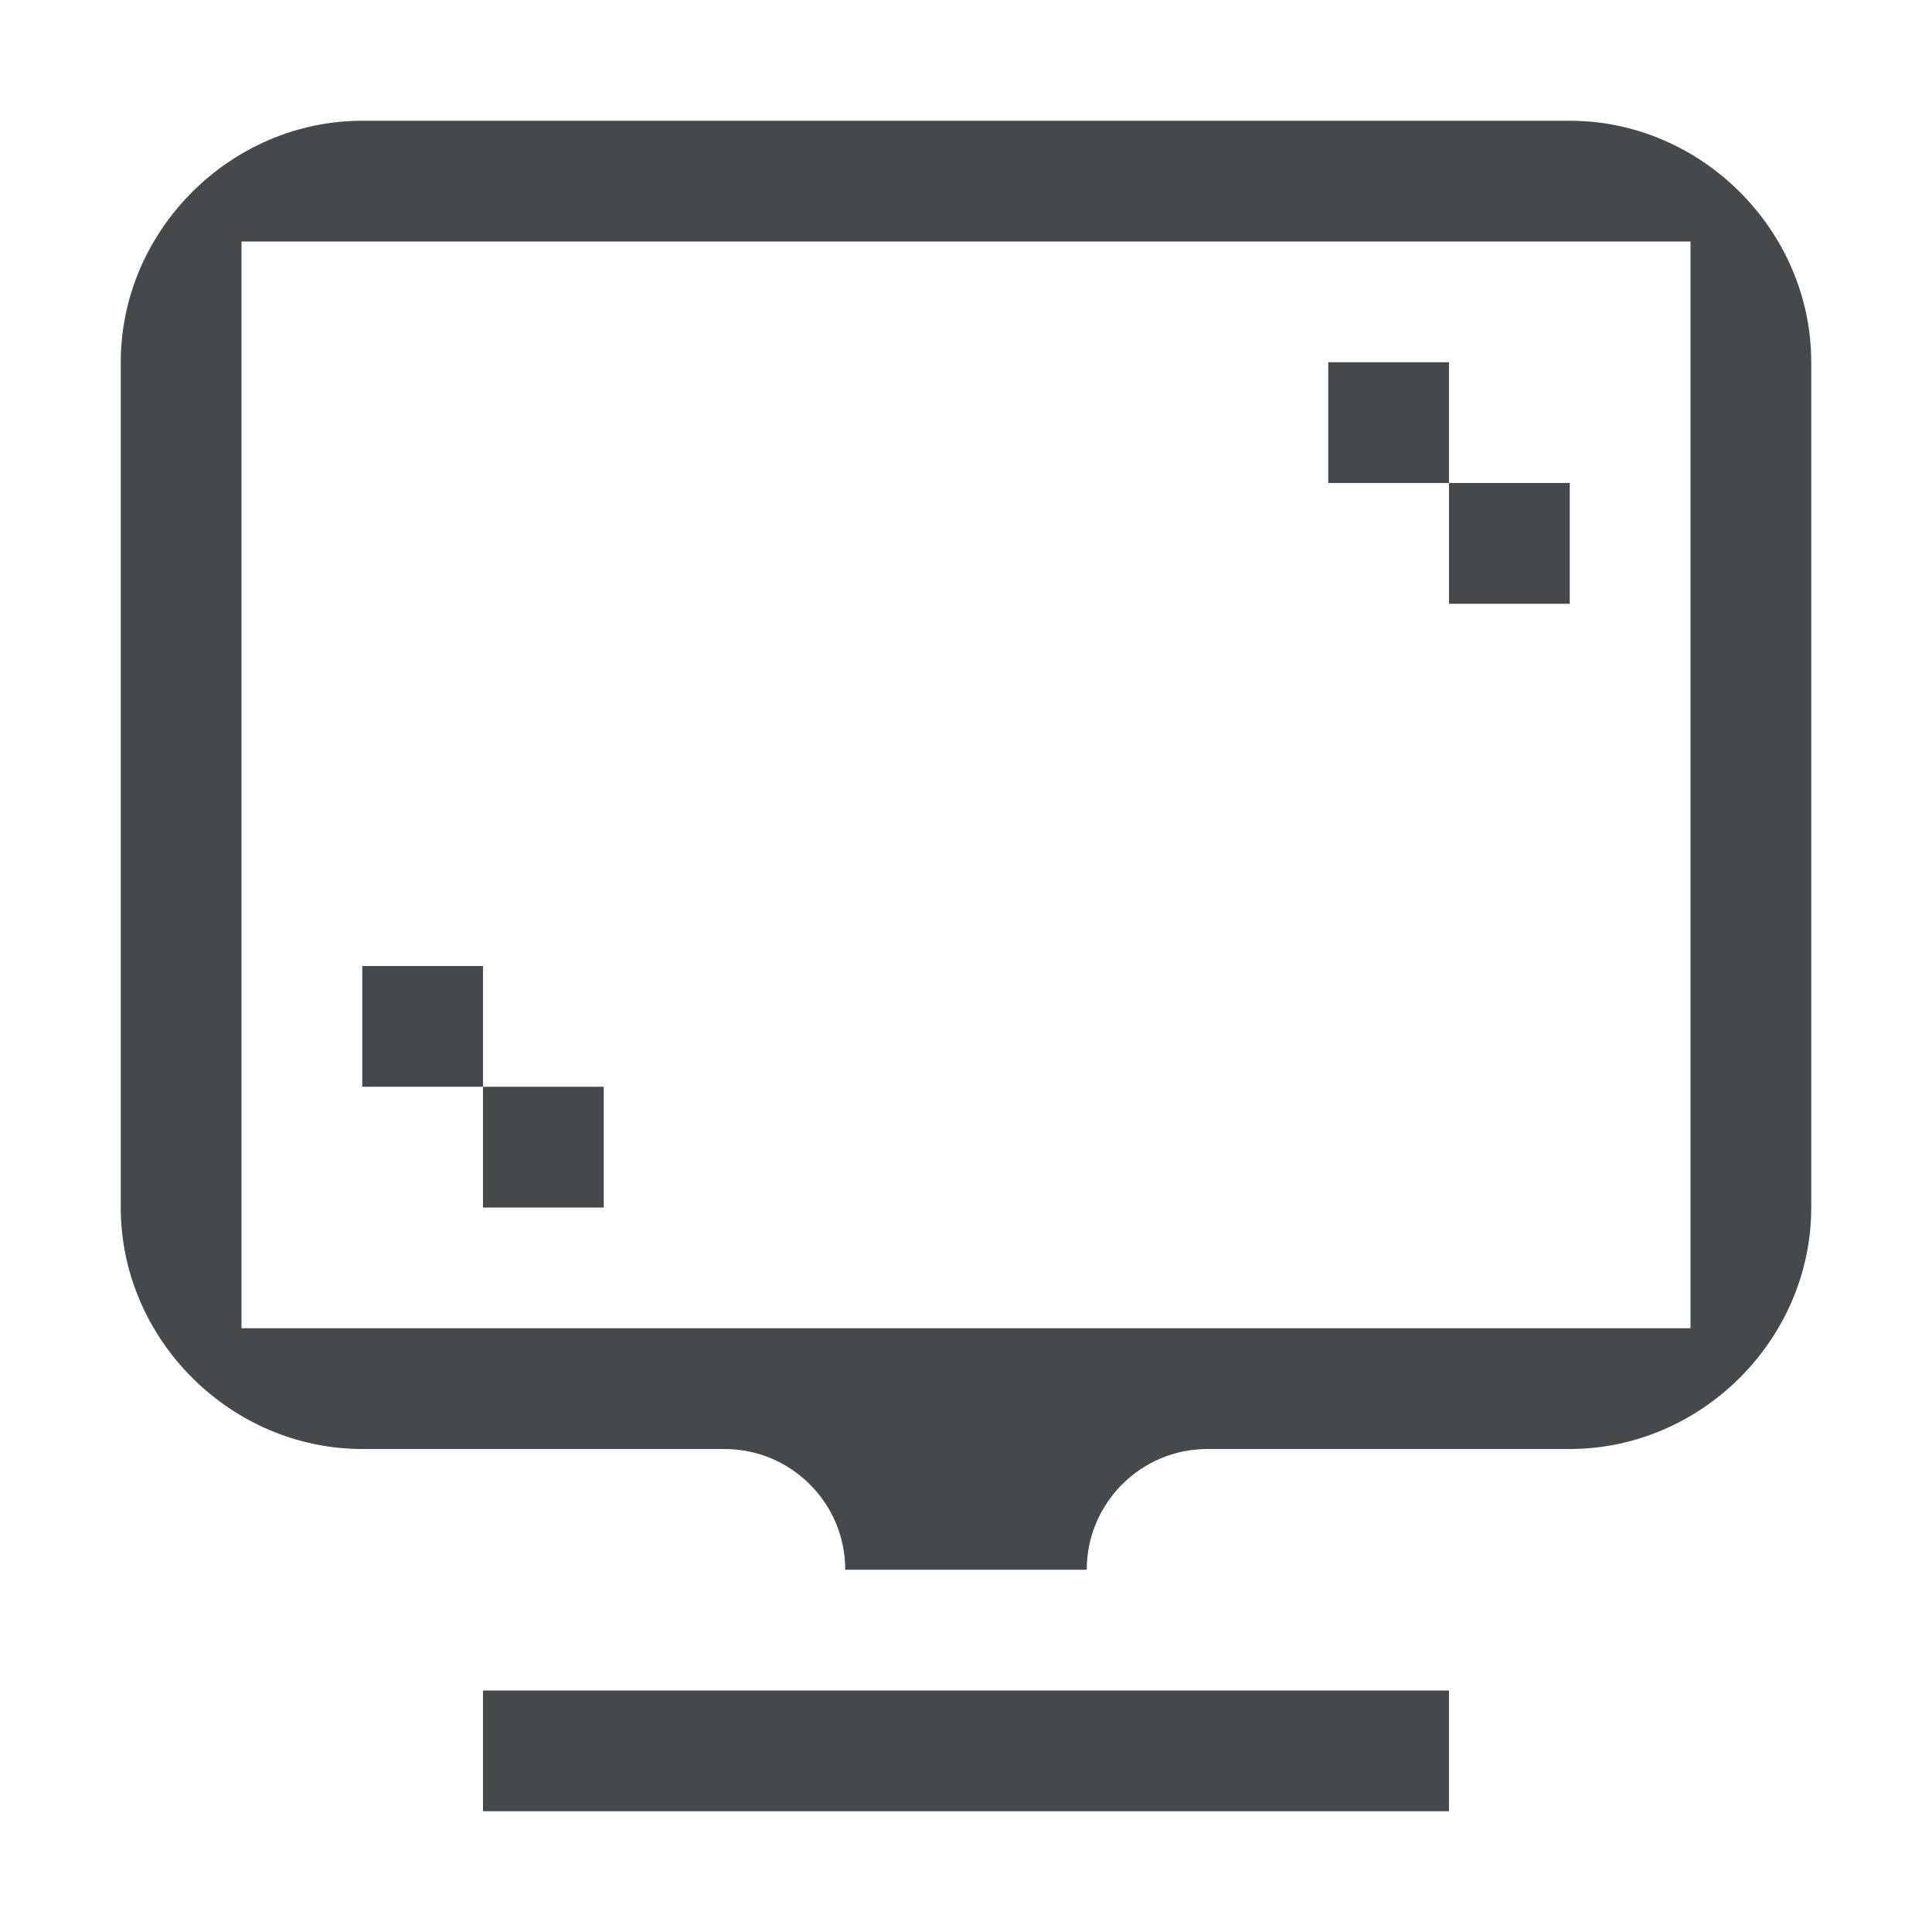 <?xml version="1.0" encoding="UTF-8"?>
<svg id="a" width="16" height="16" version="1.1" xmlns="http://www.w3.org/2000/svg" xmlns:cc="http://creativecommons.org/ns#" xmlns:dc="http://purl.org/dc/elements/1.1/" xmlns:rdf="http://www.w3.org/1999/02/22-rdf-syntax-ns#">
	<defs id="e">
		<style id="current-color-scheme" type="text/css">.ColorScheme-Text {color:#090d11;}.ColorScheme-Background{color:#ffffff;}</style>
	</defs>
	<path id="c" class="ColorScheme-Text" d="m3 1c-1.091 0-2 0.909-2 2v7c0 1.091 0.909 2 2 2h3c0.552 0 1 0.448 1 1h2c0-0.552 0.448-1 1-1h3c1.091 0 2-0.909 2-2v-7c0-1.091-0.909-2-2-2zm-1 1h12v9h-12zm9 1v1h1v-1zm1 1v1h1v-1zm-9 4v1h1v-1zm1 1v1h1v-1zm0 5v1h8v-1z" style="fill-opacity:.75;fill:currentColor"/>
</svg>
